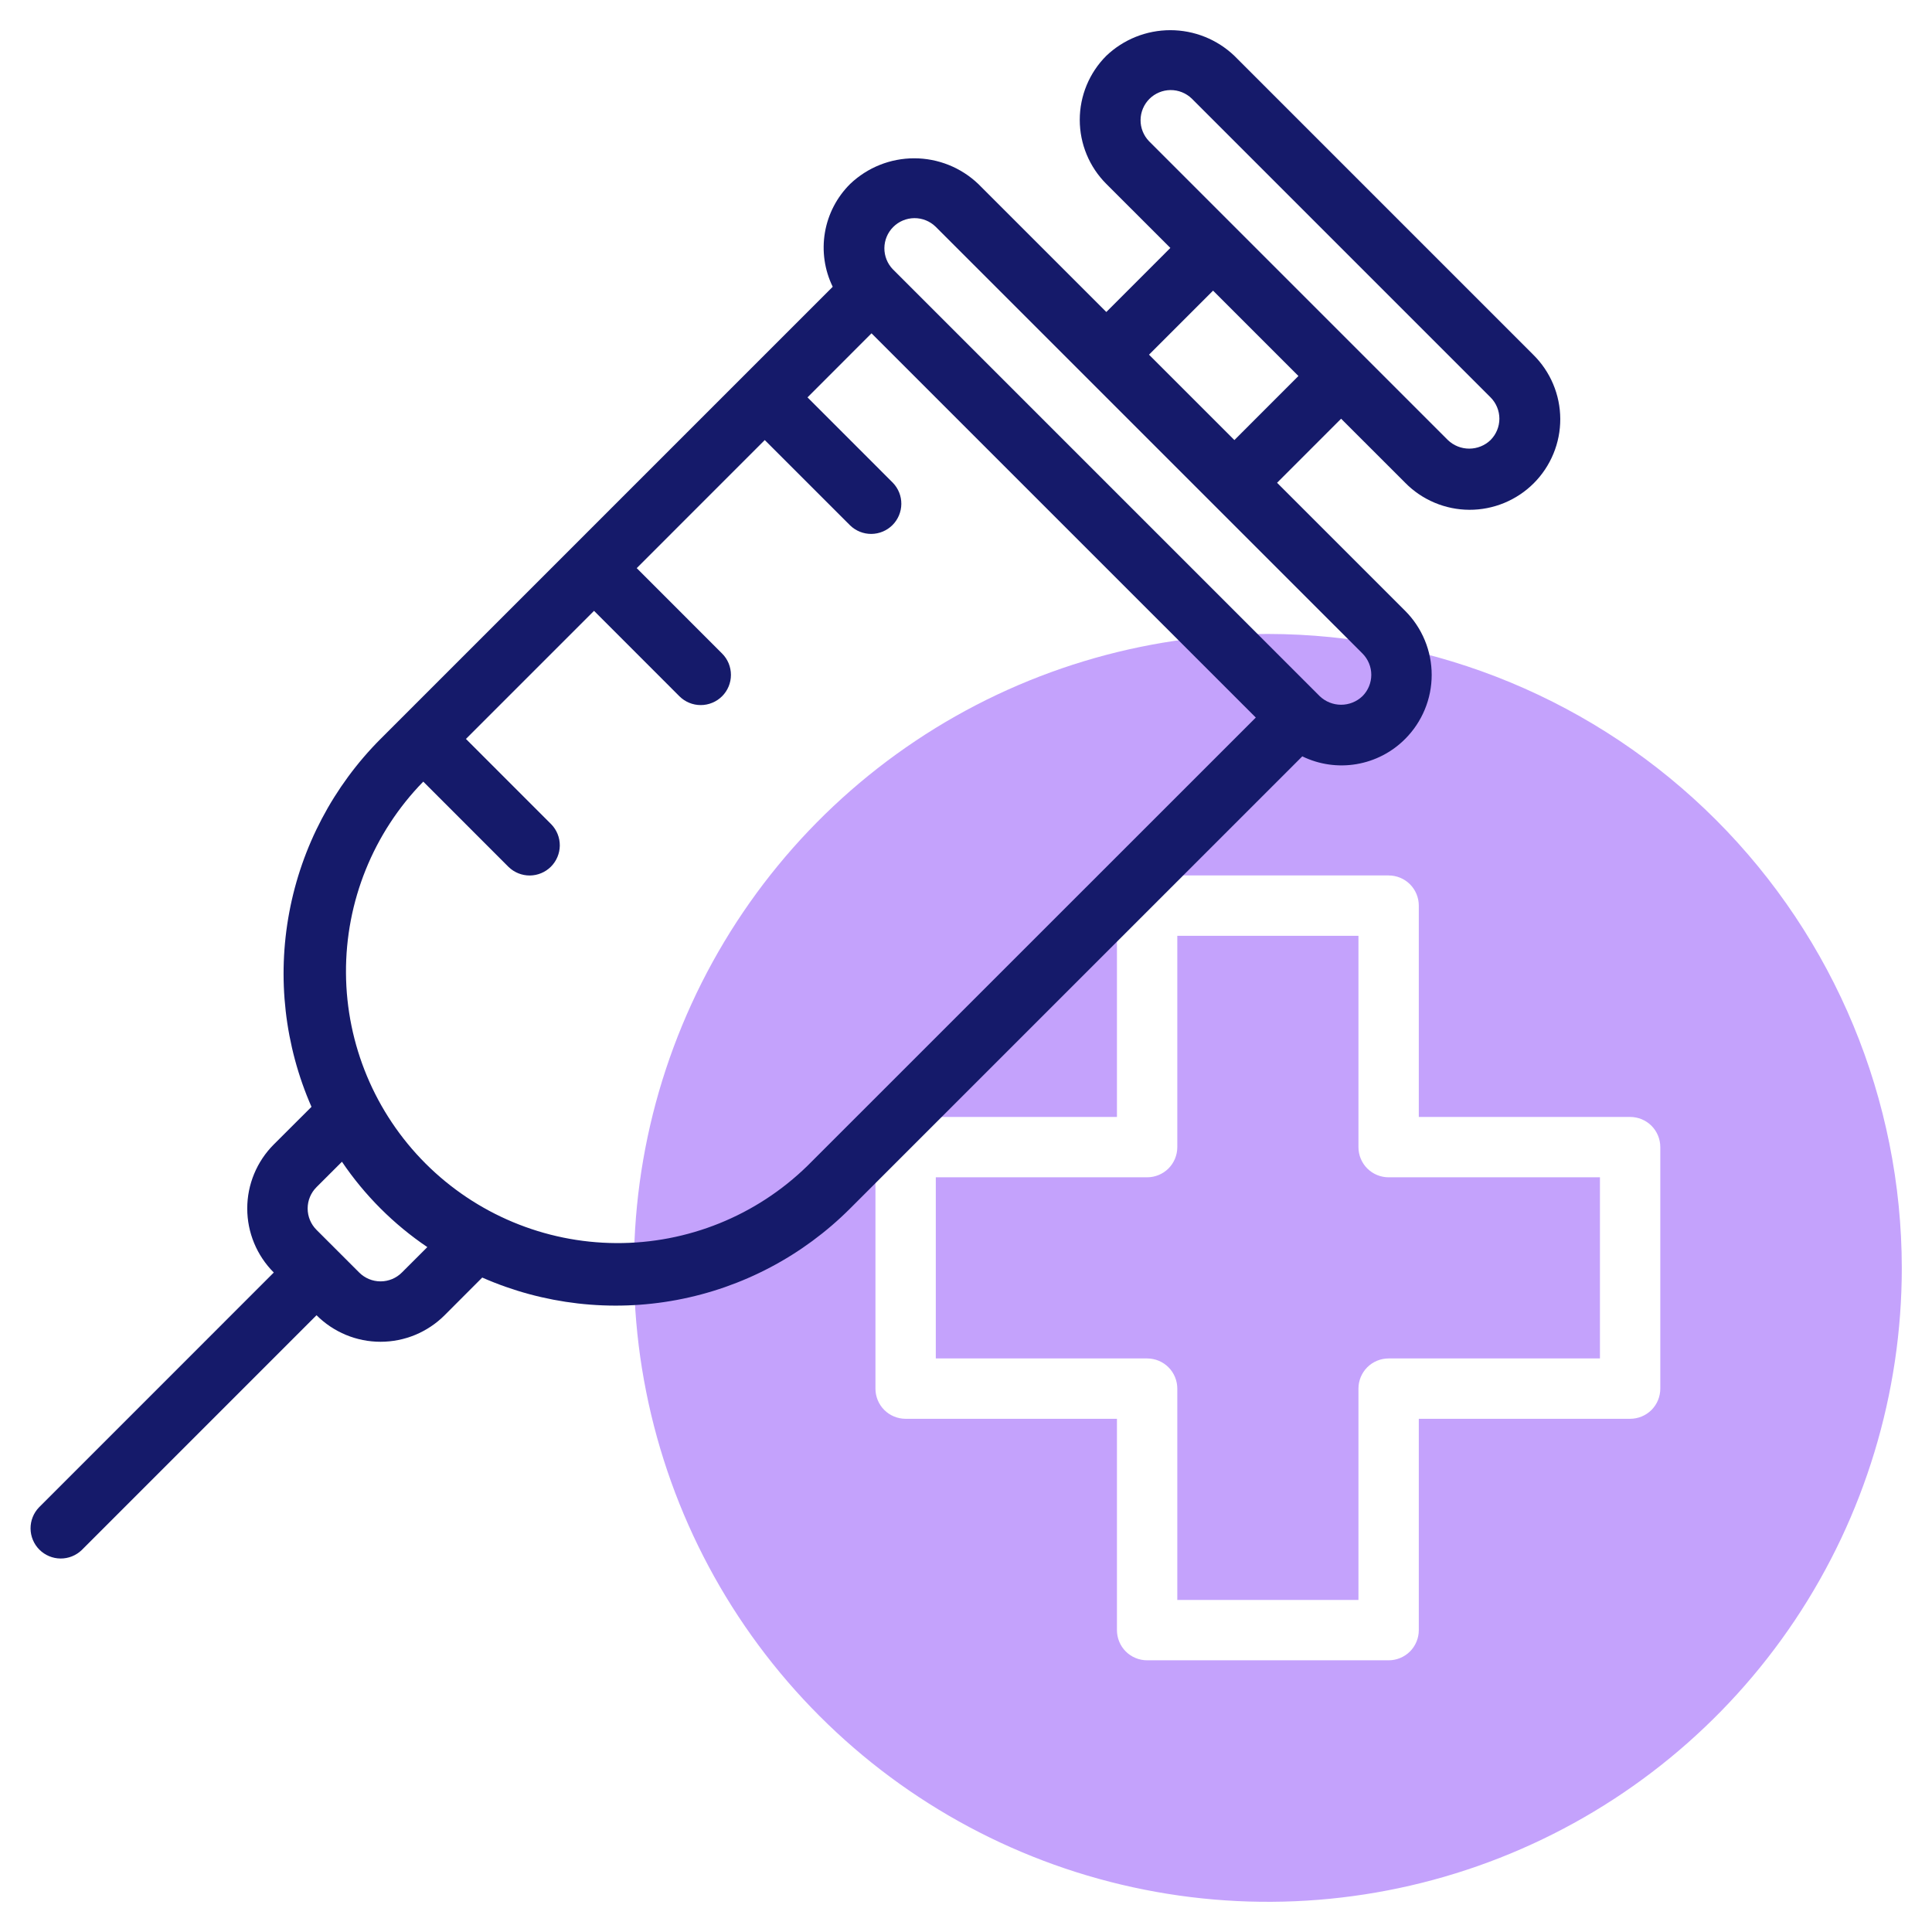 <svg width="76" height="76" viewBox="0 0 76 76" fill="none" xmlns="http://www.w3.org/2000/svg">
<path d="M49.875 24.938C44.943 24.938 40.121 26.4 36.02 29.14C31.919 31.88 28.723 35.775 26.836 40.332C24.948 44.889 24.454 49.903 25.417 54.74C26.379 59.578 28.754 64.021 32.242 67.508C35.729 70.996 40.172 73.371 45.01 74.333C49.847 75.296 54.861 74.802 59.418 72.914C63.975 71.027 67.87 67.831 70.61 63.73C73.35 59.629 74.812 54.807 74.812 49.875C74.805 43.264 72.175 36.925 67.5 32.25C62.825 27.575 56.486 24.945 49.875 24.938ZM65.312 54.625C65.312 54.94 65.187 55.242 64.965 55.465C64.742 55.687 64.44 55.812 64.125 55.812H55.812V64.125C55.812 64.44 55.687 64.742 55.465 64.965C55.242 65.187 54.94 65.312 54.625 65.312H45.125C44.81 65.312 44.508 65.187 44.285 64.965C44.063 64.742 43.938 64.44 43.938 64.125V55.812H35.625C35.31 55.812 35.008 55.687 34.785 55.465C34.563 55.242 34.438 54.94 34.438 54.625V45.125C34.438 44.81 34.563 44.508 34.785 44.285C35.008 44.063 35.31 43.938 35.625 43.938H43.938V35.625C43.938 35.31 44.063 35.008 44.285 34.785C44.508 34.563 44.81 34.438 45.125 34.438H54.625C54.94 34.438 55.242 34.563 55.465 34.785C55.687 35.008 55.812 35.31 55.812 35.625V43.938H64.125C64.44 43.938 64.742 44.063 64.965 44.285C65.187 44.508 65.312 44.81 65.312 45.125V54.625Z" fill="#C4A2FC"/>
<path d="M53.438 45.125V36.812H46.312V45.125C46.312 45.44 46.187 45.742 45.965 45.965C45.742 46.187 45.44 46.312 45.125 46.312H36.812V53.438H45.125C45.44 53.438 45.742 53.563 45.965 53.785C46.187 54.008 46.312 54.31 46.312 54.625V62.938H53.438V54.625C53.438 54.31 53.563 54.008 53.785 53.785C54.008 53.563 54.31 53.438 54.625 53.438H62.938V46.312H54.625C54.31 46.312 54.008 46.187 53.785 45.965C53.563 45.742 53.438 45.44 53.438 45.125Z" fill="#C4A2FC"/>
<path d="M60.313 13.952L48.557 2.196C47.878 1.548 46.976 1.187 46.038 1.187C45.099 1.187 44.197 1.548 43.518 2.196C42.85 2.864 42.475 3.77 42.475 4.714C42.475 5.659 42.85 6.565 43.518 7.233L46.039 9.753L43.52 12.273L38.481 7.235C37.802 6.588 36.9 6.227 35.962 6.227C35.024 6.227 34.123 6.588 33.444 7.235C32.921 7.753 32.573 8.422 32.45 9.148C32.327 9.874 32.434 10.62 32.757 11.281L14.97 29.068C13.115 30.928 11.864 33.303 11.38 35.885C10.895 38.466 11.199 41.134 12.253 43.54L10.77 45.02C10.102 45.689 9.726 46.594 9.726 47.539C9.726 48.484 10.102 49.39 10.77 50.058L1.535 59.295C1.319 59.519 1.199 59.819 1.202 60.131C1.205 60.442 1.33 60.74 1.55 60.96C1.77 61.18 2.068 61.305 2.379 61.308C2.691 61.311 2.991 61.191 3.215 60.975L12.451 51.738C12.782 52.069 13.175 52.331 13.607 52.511C14.039 52.69 14.502 52.782 14.97 52.782C15.438 52.782 15.902 52.69 16.334 52.511C16.766 52.331 17.159 52.069 17.49 51.738L18.97 50.256C21.375 51.314 24.044 51.621 26.627 51.136C29.209 50.651 31.585 49.397 33.442 47.539L51.229 29.753C51.89 30.075 52.636 30.182 53.362 30.059C54.087 29.936 54.756 29.59 55.275 29.068C55.606 28.737 55.868 28.344 56.047 27.912C56.227 27.479 56.319 27.016 56.319 26.548C56.319 26.08 56.227 25.616 56.047 25.184C55.868 24.752 55.606 24.359 55.275 24.028L50.237 18.991L52.756 16.471L55.275 18.989C55.604 19.325 55.997 19.591 56.431 19.774C56.864 19.957 57.329 20.052 57.8 20.054C58.27 20.056 58.736 19.964 59.171 19.785C59.605 19.606 60.001 19.343 60.333 19.011C60.666 18.678 60.929 18.283 61.108 17.848C61.288 17.413 61.379 16.947 61.377 16.477C61.375 16.007 61.28 15.541 61.097 15.108C60.915 14.675 60.648 14.282 60.313 13.952ZM15.809 50.058C15.587 50.281 15.285 50.406 14.97 50.406C14.655 50.406 14.353 50.281 14.13 50.058L12.45 48.379C12.227 48.156 12.102 47.854 12.102 47.539C12.102 47.224 12.227 46.922 12.45 46.7L13.451 45.7C14.346 47.023 15.487 48.163 16.81 49.058L15.809 50.058ZM31.763 45.86C29.751 47.825 27.046 48.917 24.233 48.9C21.421 48.883 18.729 47.758 16.74 45.77C14.752 43.781 13.627 41.089 13.61 38.277C13.593 35.465 14.685 32.759 16.65 30.747L20.008 34.106C20.232 34.322 20.532 34.442 20.843 34.44C21.155 34.437 21.453 34.312 21.673 34.092C21.893 33.871 22.018 33.574 22.021 33.262C22.023 32.951 21.904 32.651 21.687 32.427L18.329 29.068L23.368 24.029L26.726 27.389C26.836 27.499 26.967 27.586 27.111 27.646C27.256 27.706 27.41 27.736 27.566 27.736C27.722 27.736 27.876 27.705 28.02 27.645C28.165 27.586 28.295 27.498 28.406 27.388C28.516 27.278 28.603 27.147 28.663 27.003C28.723 26.858 28.753 26.704 28.753 26.548C28.753 26.392 28.722 26.238 28.663 26.093C28.603 25.949 28.515 25.818 28.405 25.708L25.047 22.349L30.084 17.311L33.444 20.67C33.668 20.886 33.968 21.006 34.279 21.003C34.59 21 34.888 20.875 35.108 20.655C35.328 20.435 35.453 20.137 35.456 19.826C35.459 19.514 35.339 19.215 35.123 18.991L31.765 15.632L34.283 13.112L49.4 28.227L31.763 45.86ZM53.594 27.387C53.368 27.603 53.068 27.723 52.755 27.723C52.443 27.723 52.142 27.603 51.916 27.387L35.123 10.594C34.906 10.37 34.787 10.07 34.789 9.758C34.792 9.447 34.917 9.149 35.137 8.929C35.357 8.709 35.655 8.584 35.967 8.581C36.278 8.579 36.578 8.698 36.802 8.915L53.596 25.707C53.706 25.817 53.793 25.948 53.853 26.093C53.913 26.237 53.943 26.391 53.943 26.547C53.943 26.703 53.912 26.858 53.852 27.002C53.792 27.146 53.705 27.277 53.594 27.387ZM48.558 17.311L45.199 13.952L47.719 11.433L51.077 14.791L48.558 17.311ZM58.634 17.311C58.408 17.528 58.108 17.648 57.795 17.648C57.482 17.648 57.182 17.528 56.956 17.311L45.2 5.555C44.984 5.331 44.864 5.031 44.867 4.72C44.87 4.408 44.995 4.11 45.215 3.89C45.436 3.67 45.734 3.546 46.045 3.543C46.356 3.541 46.656 3.661 46.88 3.877L58.636 15.633C58.858 15.856 58.982 16.158 58.982 16.472C58.981 16.787 58.856 17.088 58.634 17.31V17.311Z" fill="#151A6A"/>
</svg>
